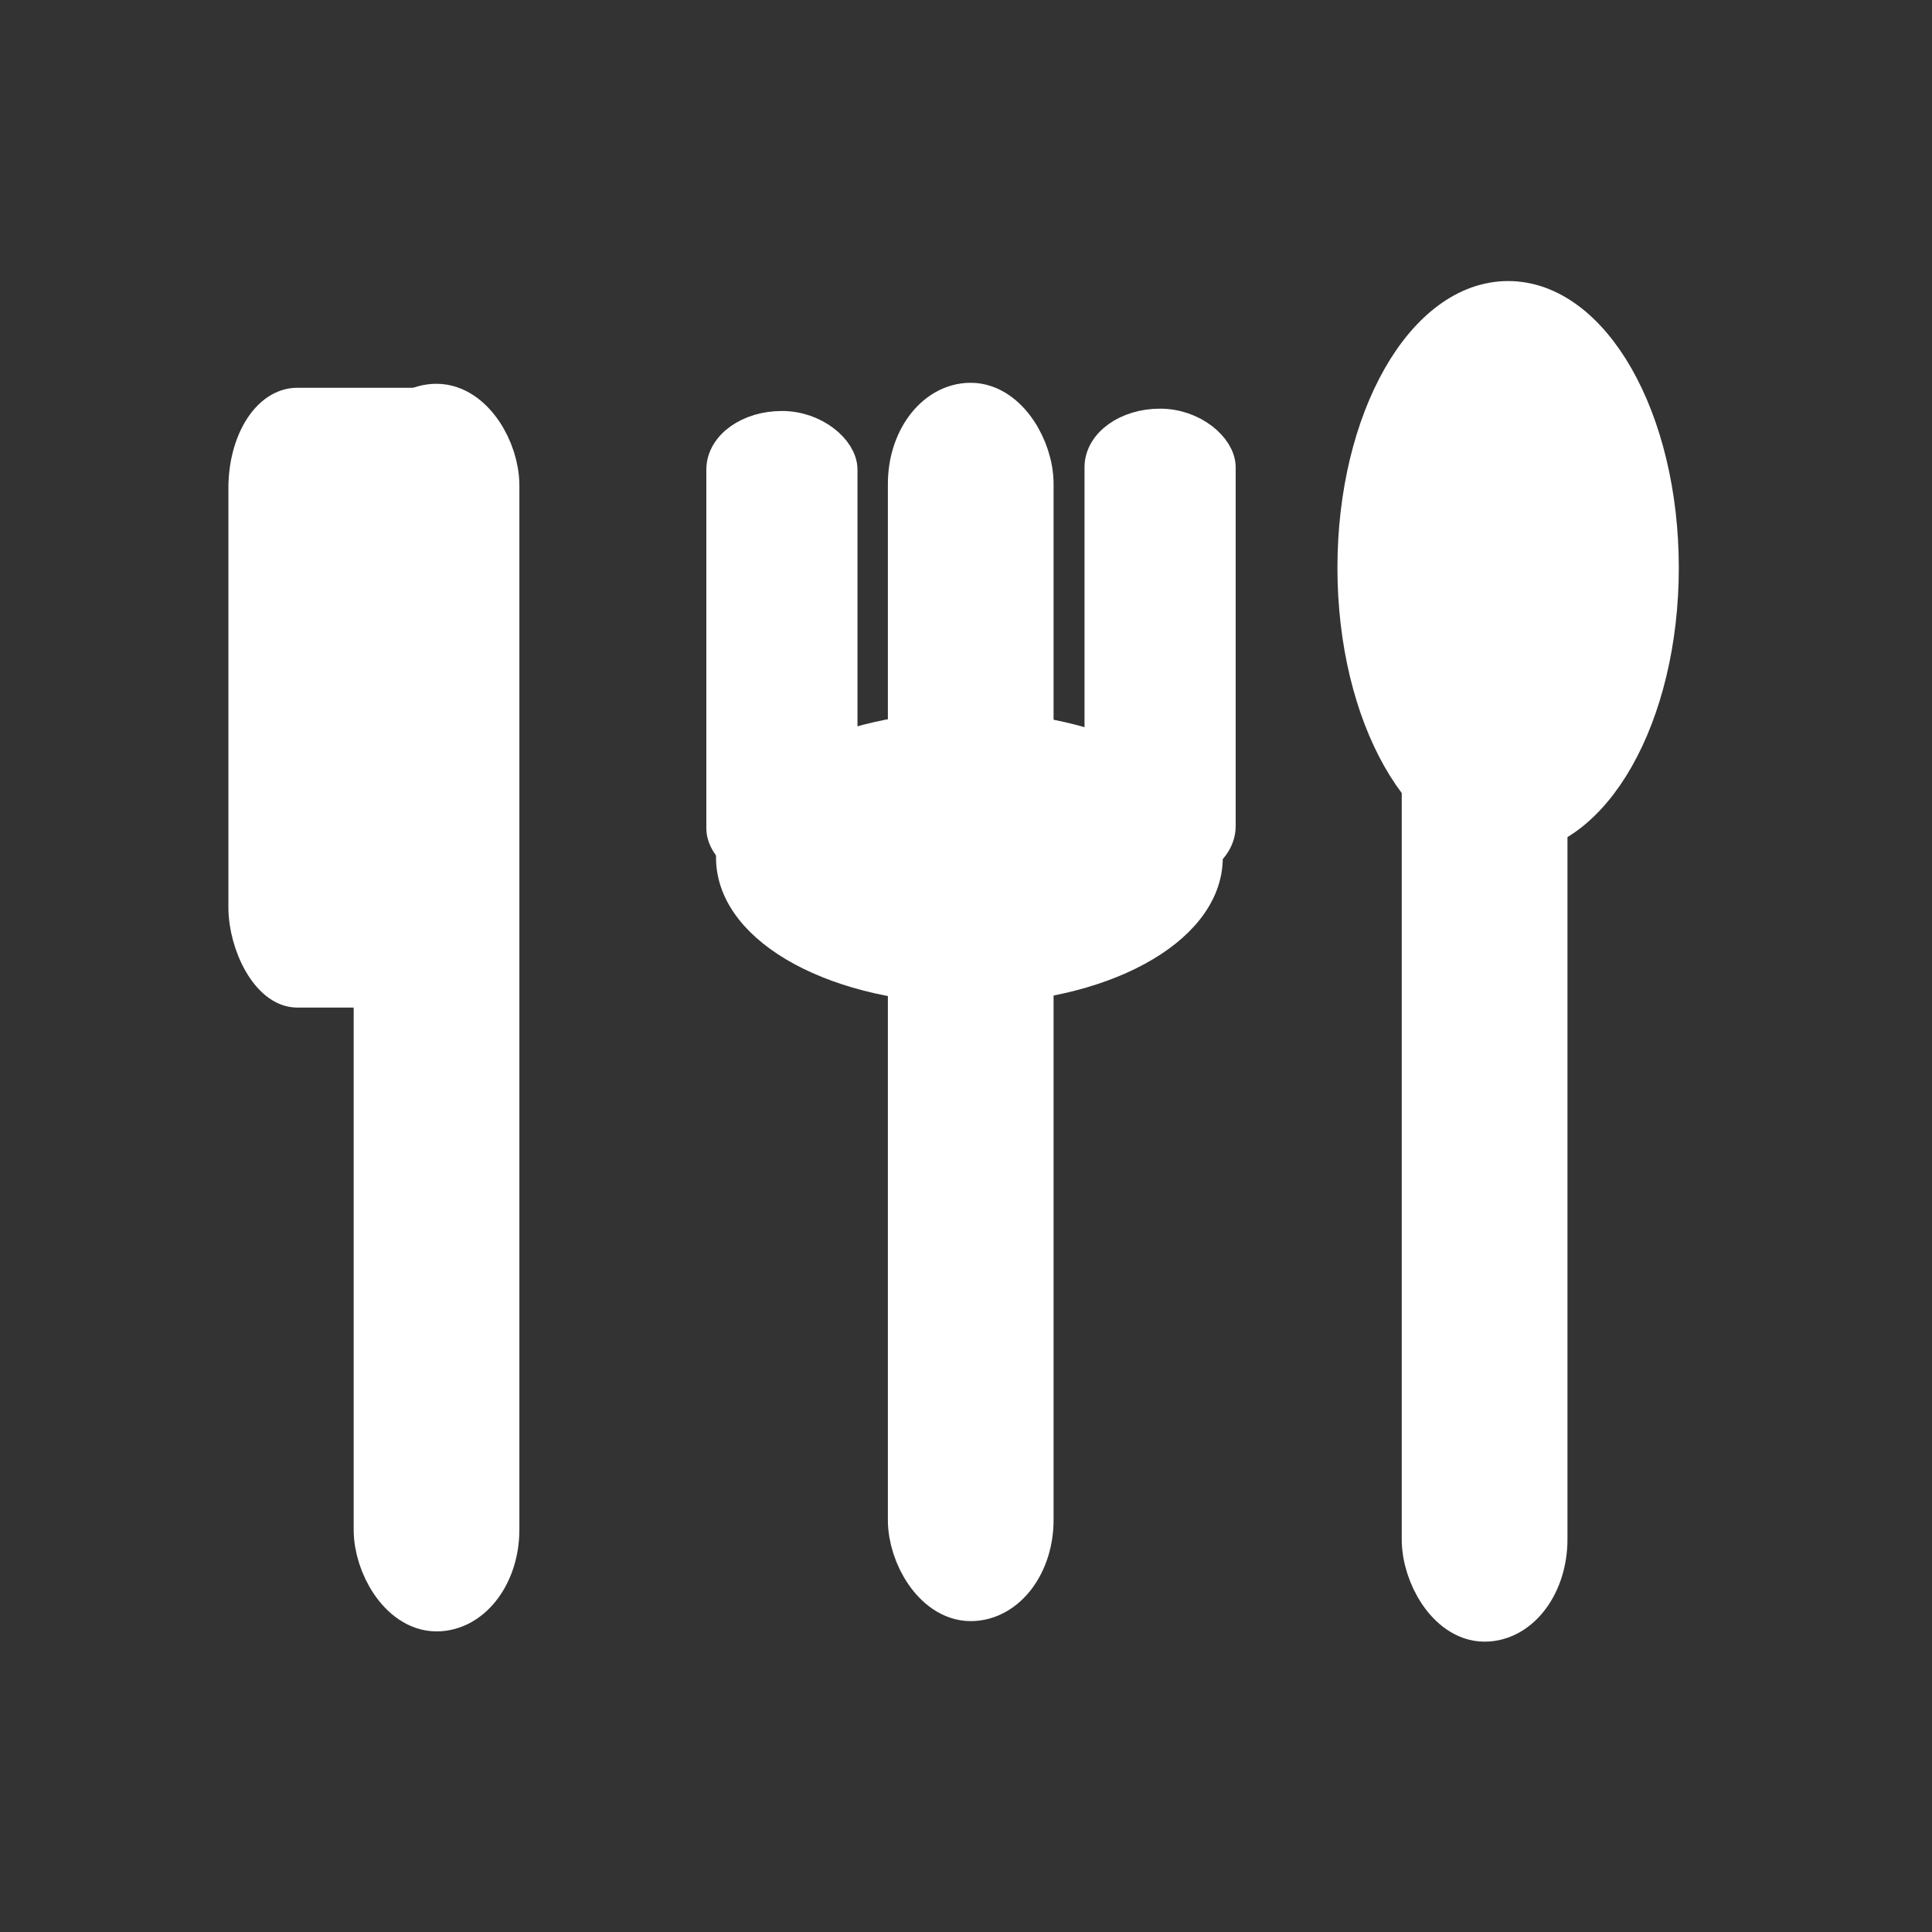 <?xml version="1.0" encoding="UTF-8" standalone="no"?>
<!-- Created with Inkscape (http://www.inkscape.org/) -->

<svg
   xmlns:dc="http://purl.org/dc/elements/1.1/"
   xmlns:cc="http://creativecommons.org/ns#"
   xmlns:rdf="http://www.w3.org/1999/02/22-rdf-syntax-ns#"
   xmlns:svg="http://www.w3.org/2000/svg"
   xmlns="http://www.w3.org/2000/svg"
   xmlns:sodipodi="http://sodipodi.sourceforge.net/DTD/sodipodi-0.dtd"
   xmlns:inkscape="http://www.inkscape.org/namespaces/inkscape"
   width="55"
   height="55"
   id="svg2"
   version="1.1"
   inkscape:version="0.48.4 r9939"
   sodipodi:docname="Documento nuevo 1">
  <rect width="100%" height="100%" fill="#333333" stroke="none"/>
  <defs
     id="defs4" />
  <sodipodi:namedview
     id="base"
     pagecolor="#ffffff"
     bordercolor="#666666"
     borderopacity="1.0"
     inkscape:pageopacity="0.0"
     inkscape:pageshadow="2"
     inkscape:zoom="7.57"
     inkscape:cx="25.768274"
     inkscape:cy="32.063122"
     inkscape:document-units="px"
     inkscape:current-layer="layer1"
     showgrid="false"
     inkscape:window-width="1366"
     inkscape:window-height="702"
     inkscape:window-x="0"
     inkscape:window-y="27"
     inkscape:window-maximized="1" />
  <g
     inkscape:label="Capa 1"
     inkscape:groupmode="layer"
     id="layer1"
     transform="translate(0,-997.362)">
    <g
       id="g3122"
       transform="translate(2.114,2.378)">
      <rect
         rx="1.444"
         ry="1.982"
         y="1006.824"
         x="8.869"
         height="33.688"
         width="2.888"
         id="rect3047"
         style="fill:#ffffff;fill-opacity:1;stroke:#ffffff;stroke-width:1.829" />
      <rect
         rx="1.447"
         ry="1.966"
         y="1006.793"
         x="24.074"
         height="33.429"
         width="2.893"
         id="rect3047-6"
         style="fill:#ffffff;fill-opacity:1;stroke:#ffffff;stroke-width:1.824" />
      <rect
         rx="1.441"
         ry="1.997"
         y="1006.854"
         x="38.708"
         height="33.947"
         width="2.883"
         id="rect3047-7"
         style="fill:#ffffff;fill-opacity:1;stroke:#ffffff;stroke-width:1.835" />
      <rect
         ry="2.32"
         rx="1.425"
         y="1006.559"
         x="4.924"
         height="16.573"
         width="6.401"
         id="rect3074"
         style="fill:#ffffff;fill-opacity:1;stroke:#ffffff;stroke-width:1.072" />
      <path
         transform="translate(-1.982,996.834)"
         d="m 47.16,14.313 c 0,4.232 -1.952,7.662 -4.359,7.662 -2.408,0 -4.359,-3.43 -4.359,-7.662 0,-4.232 1.952,-7.662 4.359,-7.662 2.408,0 4.359,3.43 4.359,7.662 z"
         sodipodi:ry="7.6618228"
         sodipodi:rx="4.359313"
         sodipodi:cy="14.313078"
         sodipodi:cx="42.800529"
         id="path3098"
         style="fill:#ffffff;fill-opacity:1;stroke:#ffffff"
         sodipodi:type="arc" />
      <rect
         ry="1.168"
         rx="1.648"
         transform="translate(0,997.362)"
         y="9.822"
         x="18.494"
         height="12.55"
         width="3.303"
         id="rect3100"
         style="fill:#ffffff;fill-opacity:1;stroke:#ffffff" />
      <rect
         ry="1.168"
         rx="1.648"
         y="1007.118"
         x="29.26"
         height="12.55"
         width="3.303"
         id="rect3100-2"
         style="fill:#ffffff;fill-opacity:1;stroke:#ffffff" />
      <path
         transform="matrix(0.921,0,0,1.005,2.55,995.655)"
         d="m 32.232,23.626 c 0,2.006 -3.282,3.633 -7.332,3.633 -4.049,0 -7.332,-1.626 -7.332,-3.633 0,-2.006 3.282,-3.633 7.332,-3.633 4.049,0 7.332,1.626 7.332,3.633 z"
         sodipodi:ry="3.632761"
         sodipodi:rx="7.3315721"
         sodipodi:cy="23.626156"
         sodipodi:cx="24.900925"
         id="path3120"
         style="fill:#ffffff;fill-opacity:1;stroke:#ffffff"
         sodipodi:type="arc" />
    </g>
  </g>
</svg>
